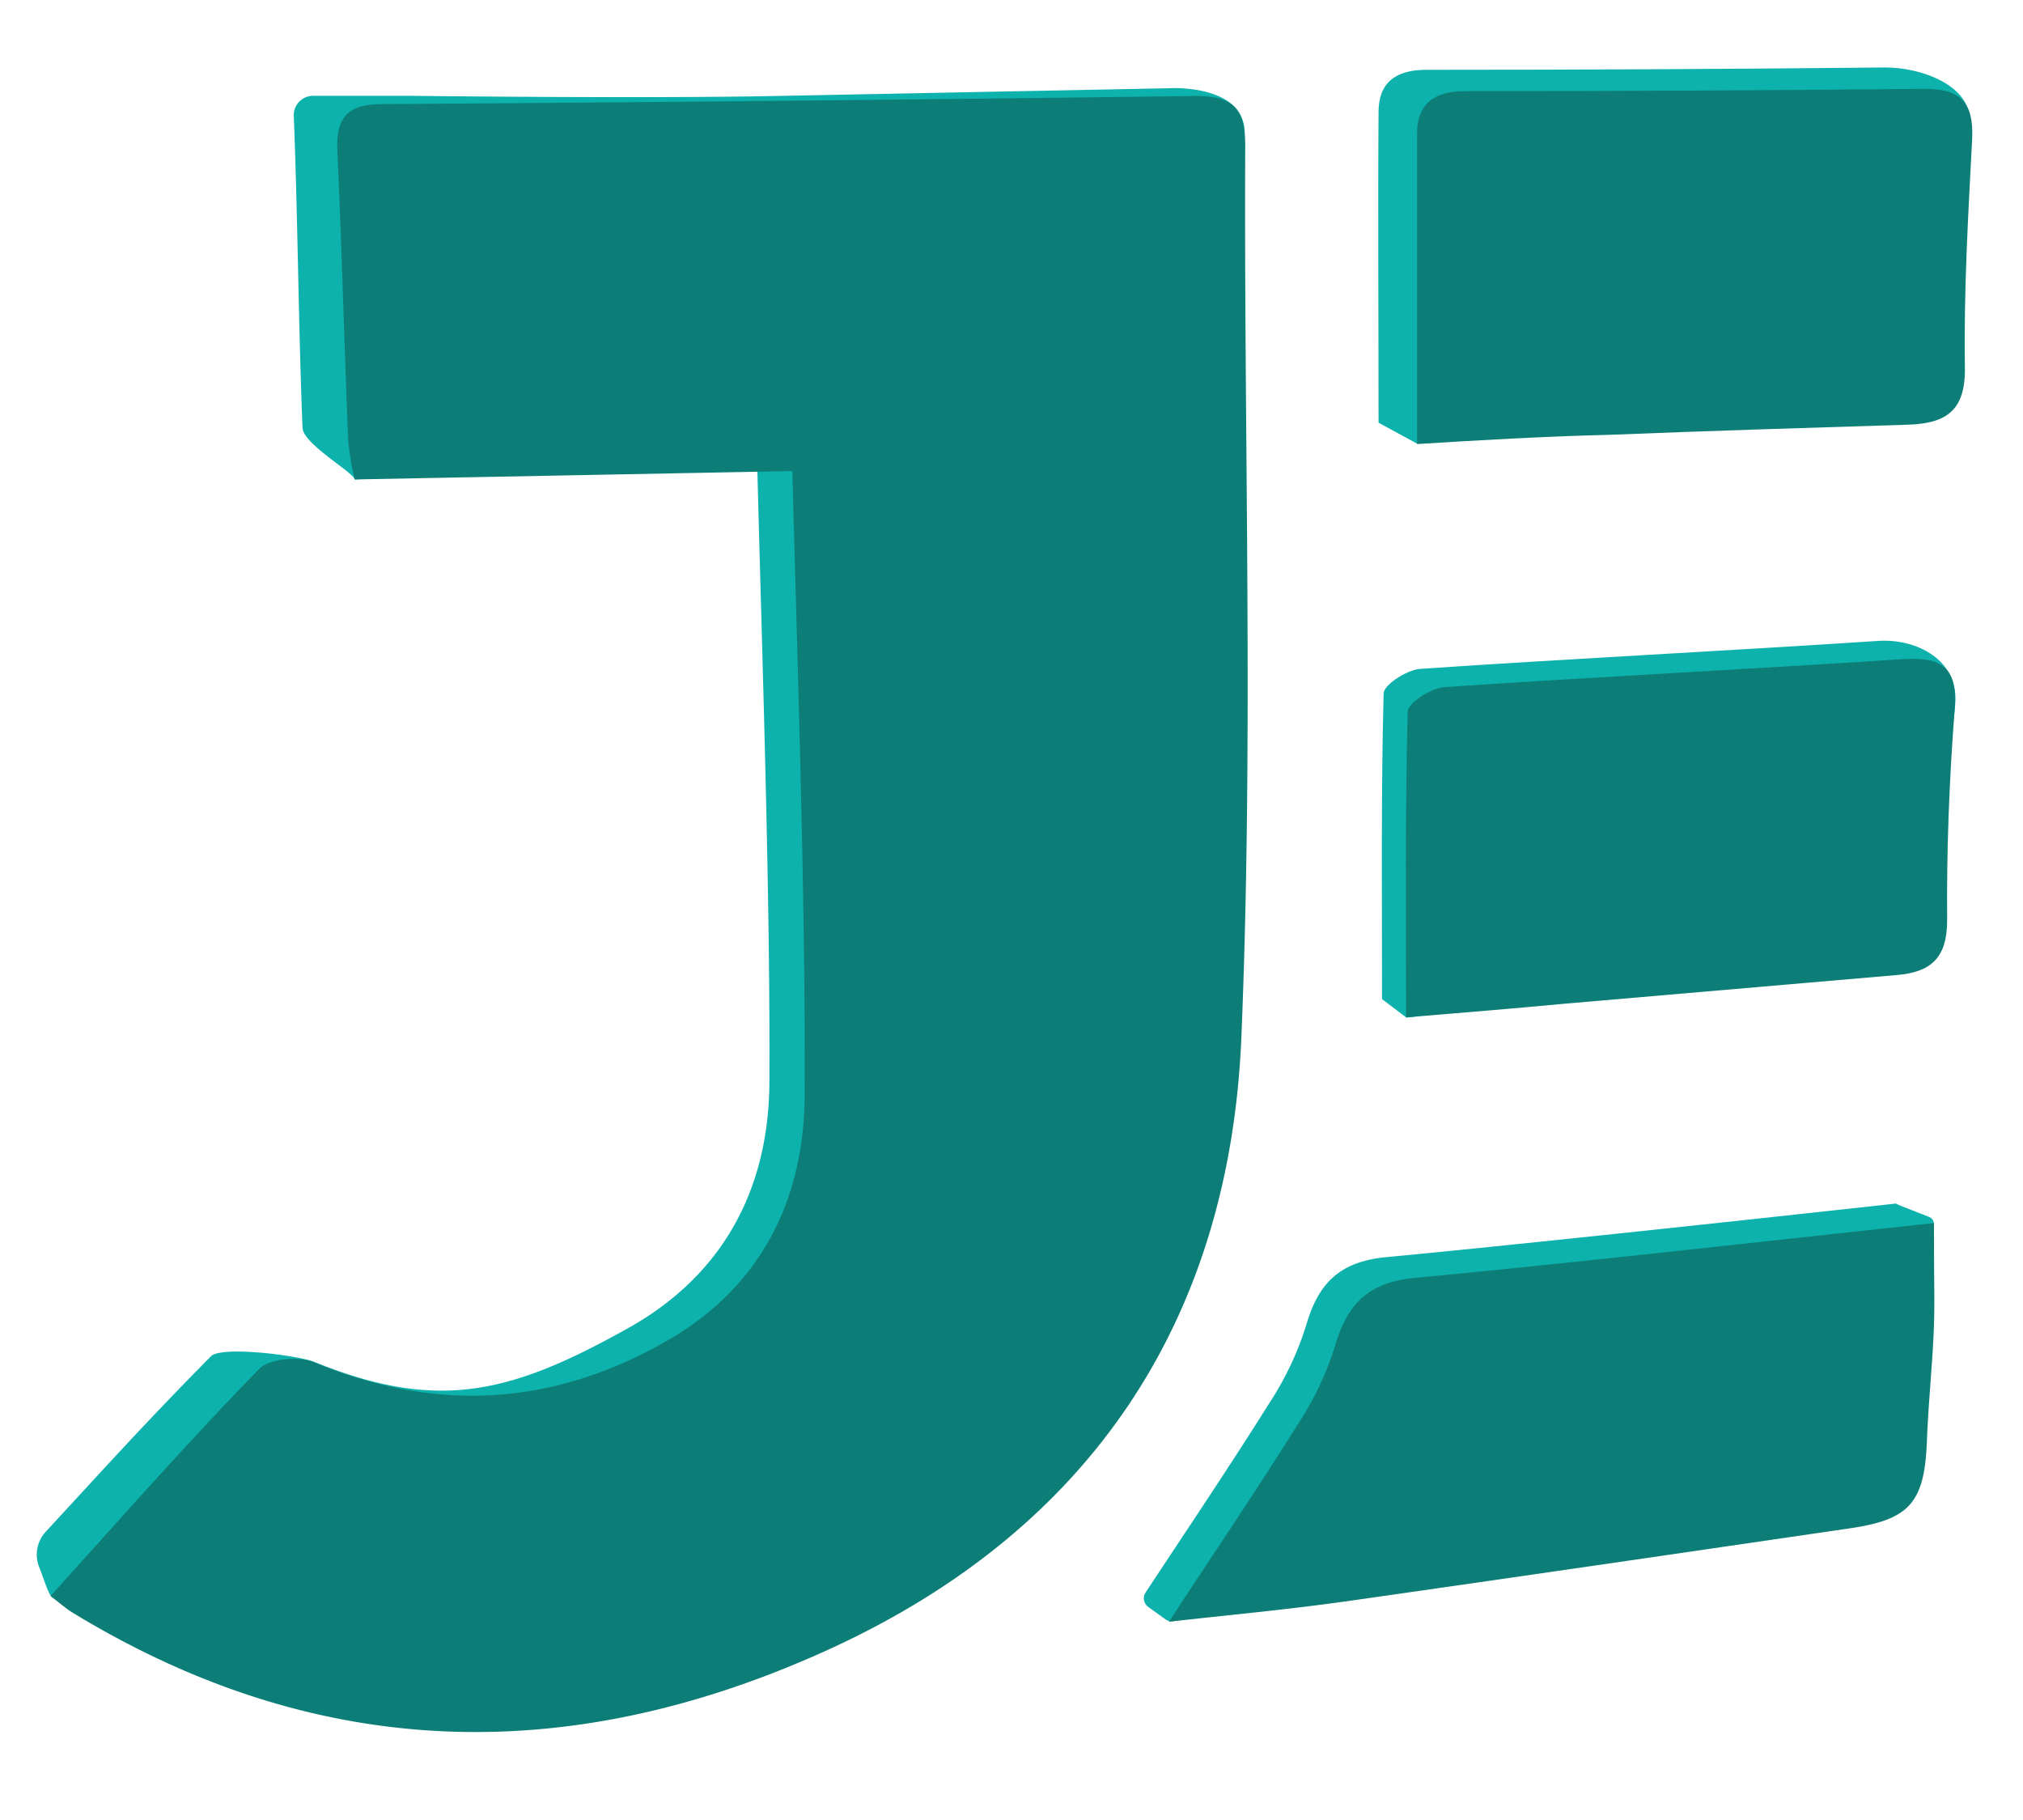 <svg id="Livello_1" data-name="Livello 1" xmlns="http://www.w3.org/2000/svg" viewBox="0 0 164.02 147.57"><defs><style>.cls-1{fill:#0eb2ac;}.cls-2{fill:#0d7e77;}</style></defs><path class="cls-1" d="M153.66,97.58l2.77,1.09a.57.57,0,0,1,.36.52v2.65l-3.75-.32Z"/><path class="cls-1" d="M93.1,130.28a.86.86,0,0,1-.22-1.17c3.5-5.31,6.86-10.29,10.05-15.38a25.22,25.22,0,0,0,3-6.38c1-3.41,2.78-5.08,6.47-5.43,13.44-1.27,41.28-4.34,41.28-4.34s.79.35.79.86c0,4.66.07,5,0,7.39-.12,3.1-.45,6.19-.57,9.29-.19,4.95-1.38,6.39-6.21,7.1-13.67,2-27.34,4-41,5.95C104,128.53,98,131,95.1,131.43a.8.8,0,0,1-.61-.15Z"/><path class="cls-1" d="M112.05,81c0-8.49-.08-16.63.13-24.77,0-.71,1.86-1.9,2.92-2,12.38-.84,24.78-1.45,37.17-2.27,3.19-.21,6.53,1.6,6.26,5.05-.44,5.69-2.66,10.43-2.61,16.12,0,3.09-1.35,4.21-4.09,4.45-9,.76-18,1.55-27,2.32-3.23.28-7.43,2.32-10.8,2.6Z"/><path class="cls-1" d="M111.77,34.27c0-8.88-.06-17,0-25.2,0-2.36,1.39-3.42,3.88-3.41q18.63,0,37.25-.19c2.91,0,6.93,1.49,6.78,4.38-.31,6.19-3.6,12-3.49,18.16.06,3.55-1.56,4.56-4.61,4.65q-12.09.38-24.18.82c-3.44.14-9.25,2.29-12.54,2.47Z"/><path class="cls-1" d="M28.76,38.87c-.11-.58-4.18-2.88-4.23-4.18-.31-7.3-.4-17.59-.71-25.29a1.56,1.56,0,0,1,1.56-1.63l8.14,0h0S52.18,8,63,7.78l31.92-.63s6.05-.33,6,3.71C100.8,35,99.66,59.2,98.62,83.28c-1,22.71-12.45,39.66-34.06,49.37-21.45,9.63-39.88,9-60.29-3.12-.34-.2-.67-1.43-1.09-2.47a2.73,2.73,0,0,1,.53-2.88c5.05-5.47,8.05-8.81,13.39-14.22.86-.87,7.09-.07,8.37.45,10.12,4.1,16,2.56,25.54-2.78,7.88-4.44,11.33-11.56,11.37-19.88.08-15.51-.61-35.09-1-50.6"/><path class="cls-2" d="M28.76,38.87a21.39,21.39,0,0,1-.53-3.18c-.32-7.82-.52-15.65-.88-23.47-.12-2.69.82-3.77,3.61-3.78q33-.22,66-.66c3.2,0,4,1.16,4,4.15-.11,24.12.69,48.27-.32,72.35-1,22.71-12.16,39.66-33.28,49.37-21,9.63-41.46,9.26-61.41-2.87-.52-.31-1-.72-1.85-1.39C9.88,123,15.29,116.84,21,111c.83-.87,3.24-1.07,4.49-.55,9.89,4.1,19.36,3.56,28.64-1.78,7.7-4.44,11.07-11.56,11.11-19.88.08-15.51-.59-35.09-1-50.6"/><path class="cls-2" d="M94.77,131.48c3.65-5.57,7.17-10.76,10.5-16.08a25.38,25.38,0,0,0,3-6.37c1-3.41,2.77-5.08,6.46-5.43,13.83-1.31,27.63-2.9,42.07-4.44,0,5.59.07,5.79,0,8.35-.12,3.1-.45,6.19-.57,9.29-.19,5-1.38,6.39-6.21,7.1-13.67,2-27.34,4-41,5.94C104.27,130.51,99.53,130.94,94.77,131.48Z"/><path class="cls-2" d="M114.89,36c0-8.88,0-17,0-25.2,0-2.36,1.39-3.42,3.89-3.41q18.62,0,37.24-.19c2.91,0,4,1.07,3.88,4-.32,6.19-.69,12.39-.59,18.57.06,3.56-1.55,4.56-4.61,4.66-8.06.25-16.12.5-24.17.82C125.14,35.38,119.73,35.7,114.89,36Z"/><path class="cls-2" d="M114,82.48c0-8.48-.08-16.63.13-24.77,0-.71,1.86-1.9,2.92-2,12.38-.84,24.78-1.45,37.17-2.27,3.19-.21,4.52.62,4.26,4.08-.44,5.68-.66,11.39-.61,17.09,0,3.09-1.35,4.21-4.09,4.44l-27,2.33C122.65,81.77,118.48,82.11,114,82.48Z"/></svg>